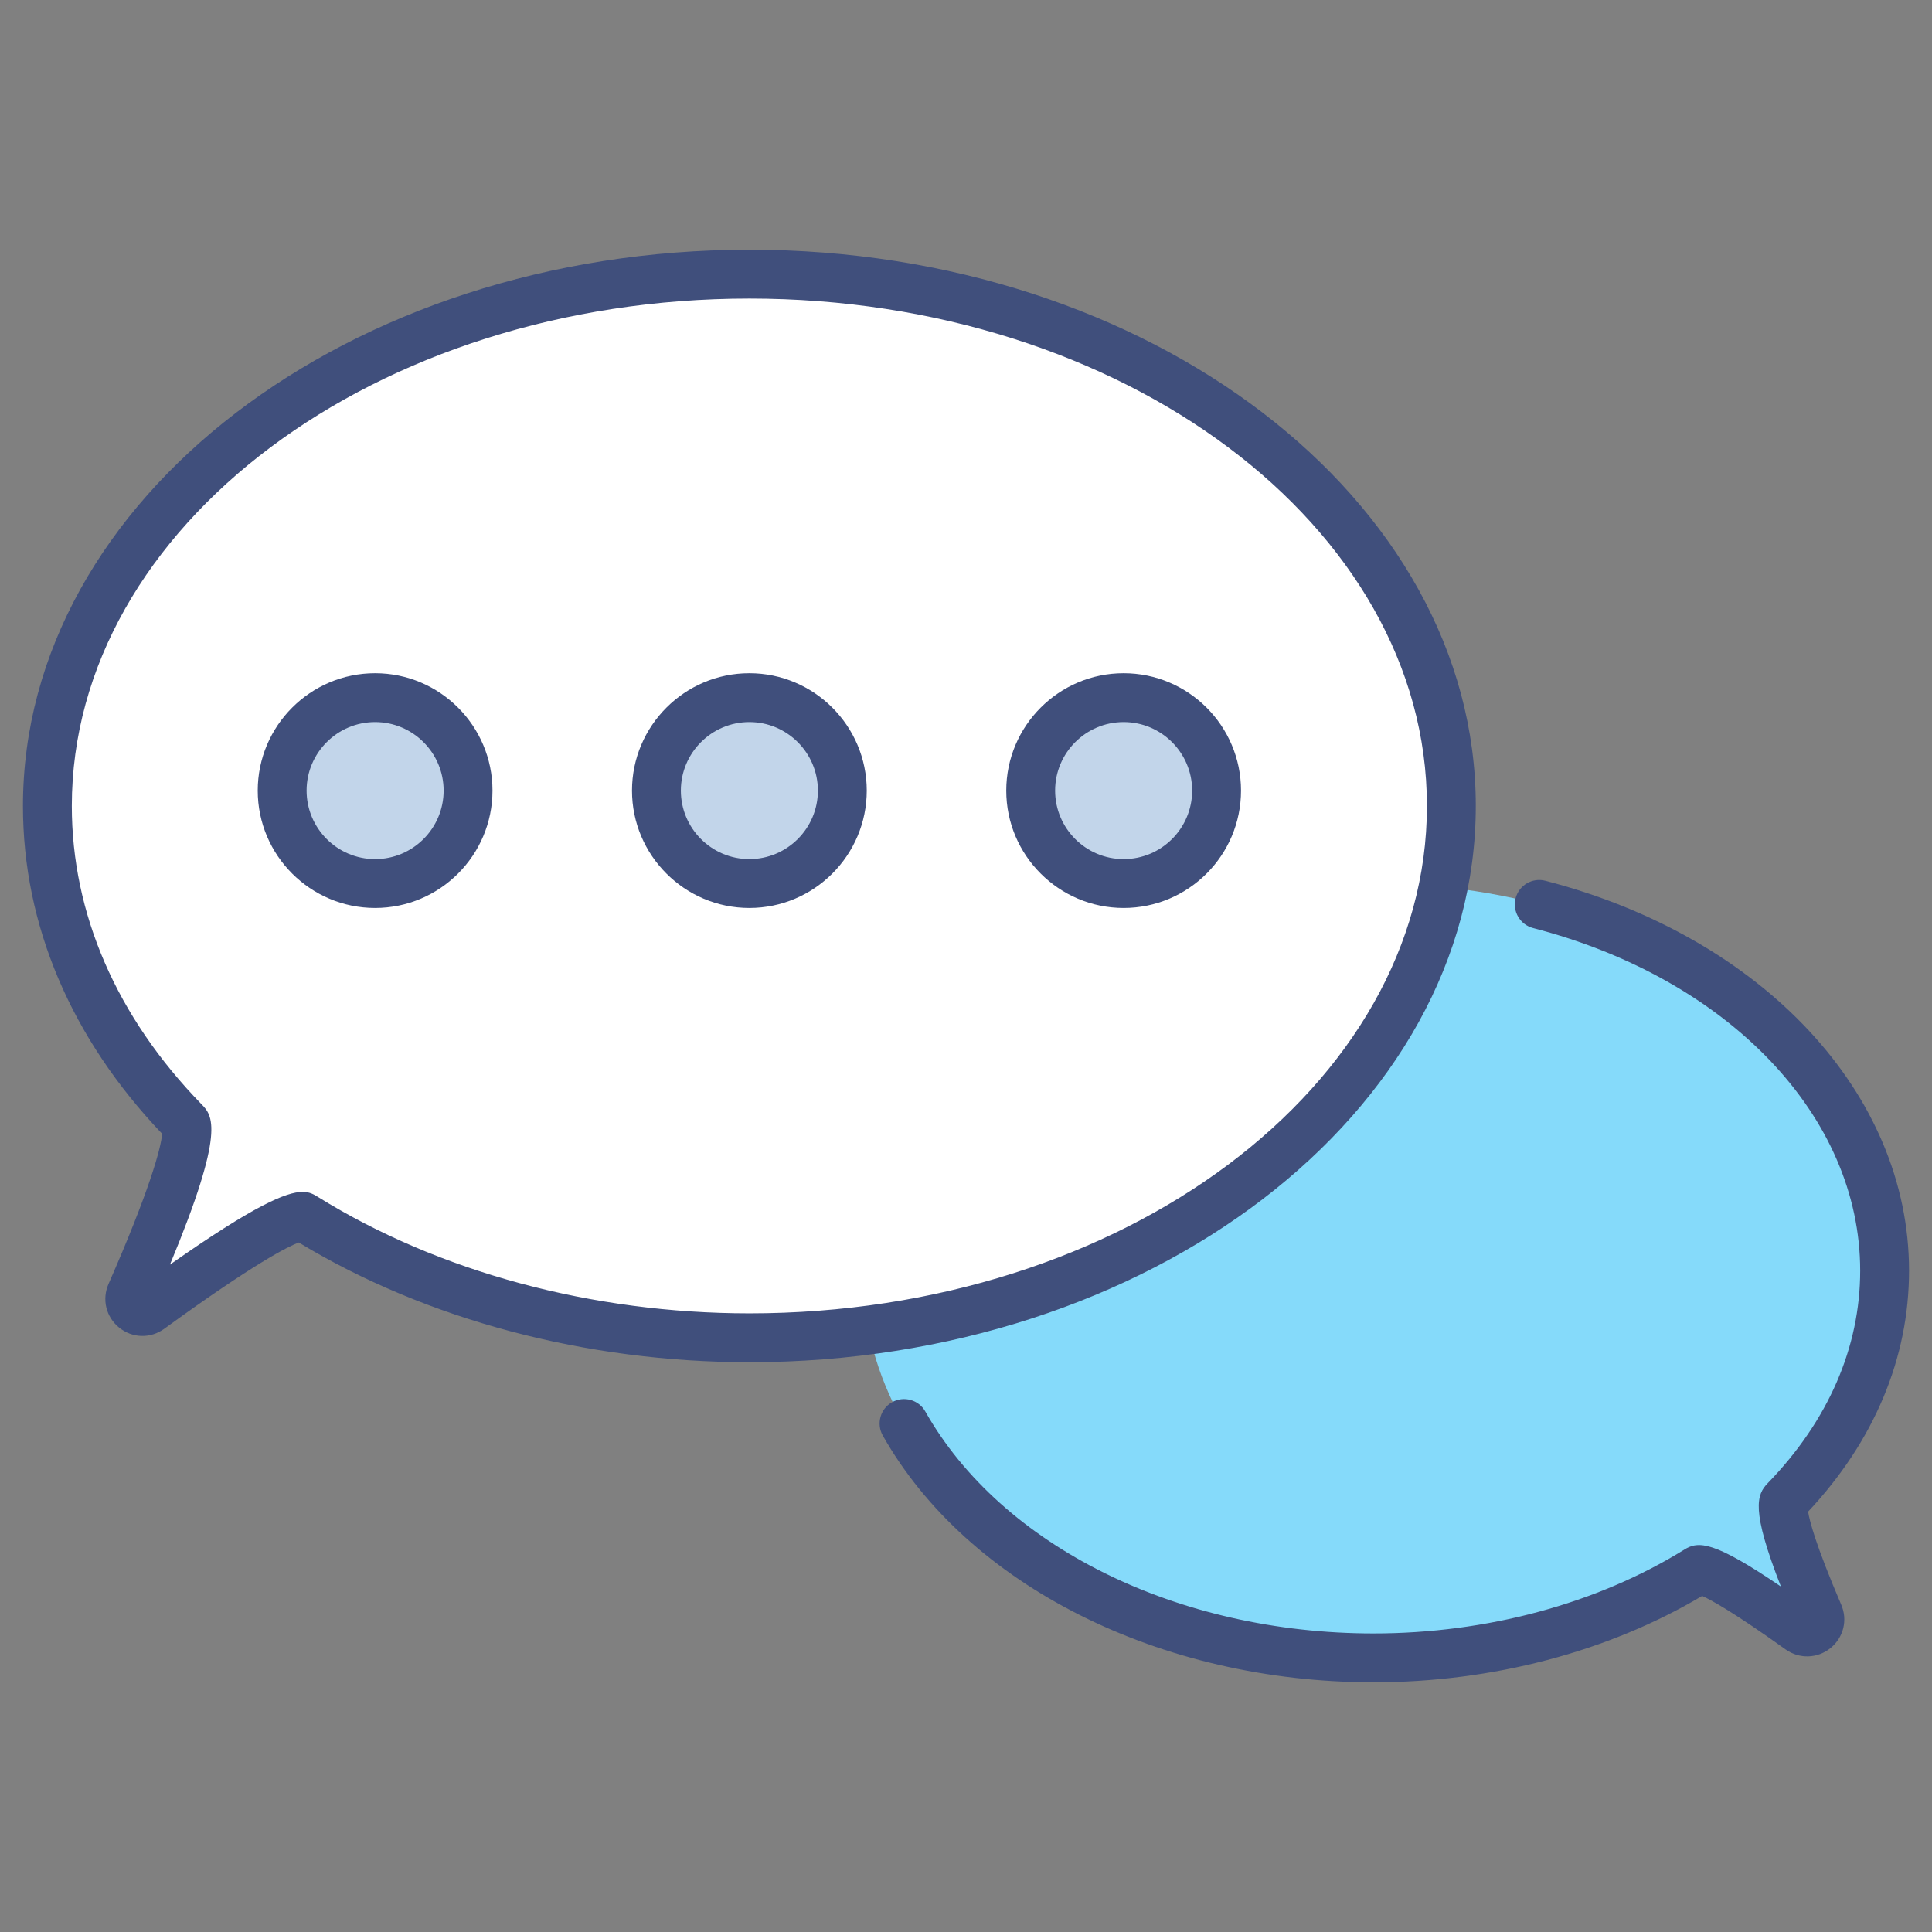 <svg enable-background="new 0 0 512 512" viewBox="0 0 512 512" xmlns="http://www.w3.org/2000/svg"><rect x="0" y="0" width="512" height="512" fill="#808080" stroke="none"/><g id="_x32_8_Speech_Bubble"><g><path d="m228.569 336.735c0 56.662 60.636 102.607 135.436 102.607 32.525 0 62.371-8.687 85.72-23.165 2.448-1.518 17.035 8.345 27.262 15.675 2.762 1.979 6.365-.922 5.023-4.043-4.941-11.495-11.312-27.791-8.891-30.281 16.546-17.016 26.323-38.04 26.323-60.793 0-56.662-60.636-102.607-135.436-102.607s-135.437 45.945-135.437 102.607z" fill="#85dafa"/><path d="m384.625 213.588c0 77.83-83.29 140.94-186.033 140.94-44.676 0-85.673-11.932-117.744-31.819-3.67-2.276-27.196 14.066-41.128 24.187-2.766 2.01-6.401-.919-5.026-4.05 6.887-15.683 17.652-42.02 14.021-45.754-22.727-23.373-36.157-52.252-36.157-83.505 0-77.83 83.29-140.94 186.033-140.94s186.034 63.111 186.034 140.941z" fill="#fff"/><circle cx="99.408" cy="209.516" fill="#c2d5ea" r="24.632"/><circle cx="198.592" cy="209.516" fill="#c2d5ea" r="24.632"/><circle cx="297.776" cy="209.516" fill="#c2d5ea" r="24.632"/><g fill="#404f7c"><path d="m409.538 233.413c-3.455-.9-6.995 1.184-7.888 4.643-.898 3.465 1.184 6.995 4.646 7.891 51.841 13.414 86.672 49.904 86.672 90.8 0 20.304-8.467 39.773-24.466 56.278-3.002 3.065-4.504 7.066 3.455 27.415-17.661-12.008-21.846-12.185-25.645-9.747-23.124 14.31-52.357 22.185-82.317 22.185-51.935 0-98.559-23.086-118.779-58.817-1.76-3.121-5.713-4.213-8.824-2.448-3.111 1.76-4.206 5.711-2.446 8.821 22.481 39.727 73.528 65.392 130.049 65.392 31.437 0 62.231-8.098 87.095-22.888 2.307 1.037 8.263 4.259 22.147 14.198 3.657 2.57 8.435 2.403 11.892-.4 3.44-2.802 4.568-7.425 2.812-11.482-6.851-16.004-8.424-22.383-8.776-24.654 17.511-18.68 26.753-40.719 26.753-63.855-.001-46.888-38.732-88.416-96.38-103.332z"/><path d="m391.101 213.59c0-81.285-86.359-147.416-192.507-147.416-106.151 0-192.51 66.131-192.51 147.416 0 31.543 12.744 61.543 36.882 86.869-.25 3.667-3.412 15.215-14.198 39.783-1.808 4.117-.675 8.781 2.822 11.598 3.498 2.817 8.293 2.939 11.937.298 24.15-17.547 32.896-21.826 35.645-22.863 33.822 20.471 76.139 31.725 119.422 31.725 106.148.001 192.507-66.13 192.507-147.41zm-192.508 134.462c-41.647 0-82.251-10.956-114.333-30.845-1.08-.668-2.173-1.345-4.049-1.345-4.337 0-12.873 3.617-35.172 19.272 14.889-35.792 11.272-39.515 8.318-42.55-22.456-23.096-34.325-50.415-34.325-78.994 0-74.143 80.552-134.467 179.561-134.467s179.558 60.324 179.558 134.467-80.549 134.462-179.558 134.462z"/><path d="m99.407 178.41c-17.152 0-31.105 13.956-31.105 31.108s13.953 31.103 31.105 31.103 31.108-13.951 31.108-31.103-13.956-31.108-31.108-31.108zm0 49.262c-10.013 0-18.156-8.144-18.156-18.154 0-10.015 8.144-18.159 18.156-18.159s18.159 8.144 18.159 18.159c0 10.01-8.146 18.154-18.159 18.154z"/><path d="m198.591 178.41c-17.152 0-31.105 13.956-31.105 31.108s13.953 31.103 31.105 31.103 31.108-13.951 31.108-31.103-13.956-31.108-31.108-31.108zm0 49.262c-10.013 0-18.156-8.144-18.156-18.154 0-10.015 8.144-18.159 18.156-18.159 10.013 0 18.159 8.144 18.159 18.159 0 10.01-8.147 18.154-18.159 18.154z"/><path d="m297.777 178.41c-17.152 0-31.108 13.956-31.108 31.108s13.956 31.103 31.108 31.103 31.105-13.951 31.105-31.103-13.953-31.108-31.105-31.108zm0 49.262c-10.013 0-18.159-8.144-18.159-18.154 0-10.015 8.146-18.159 18.159-18.159s18.156 8.144 18.156 18.159c0 10.01-8.143 18.154-18.156 18.154z"/></g></g></g><g id="Layer_1"/></svg>